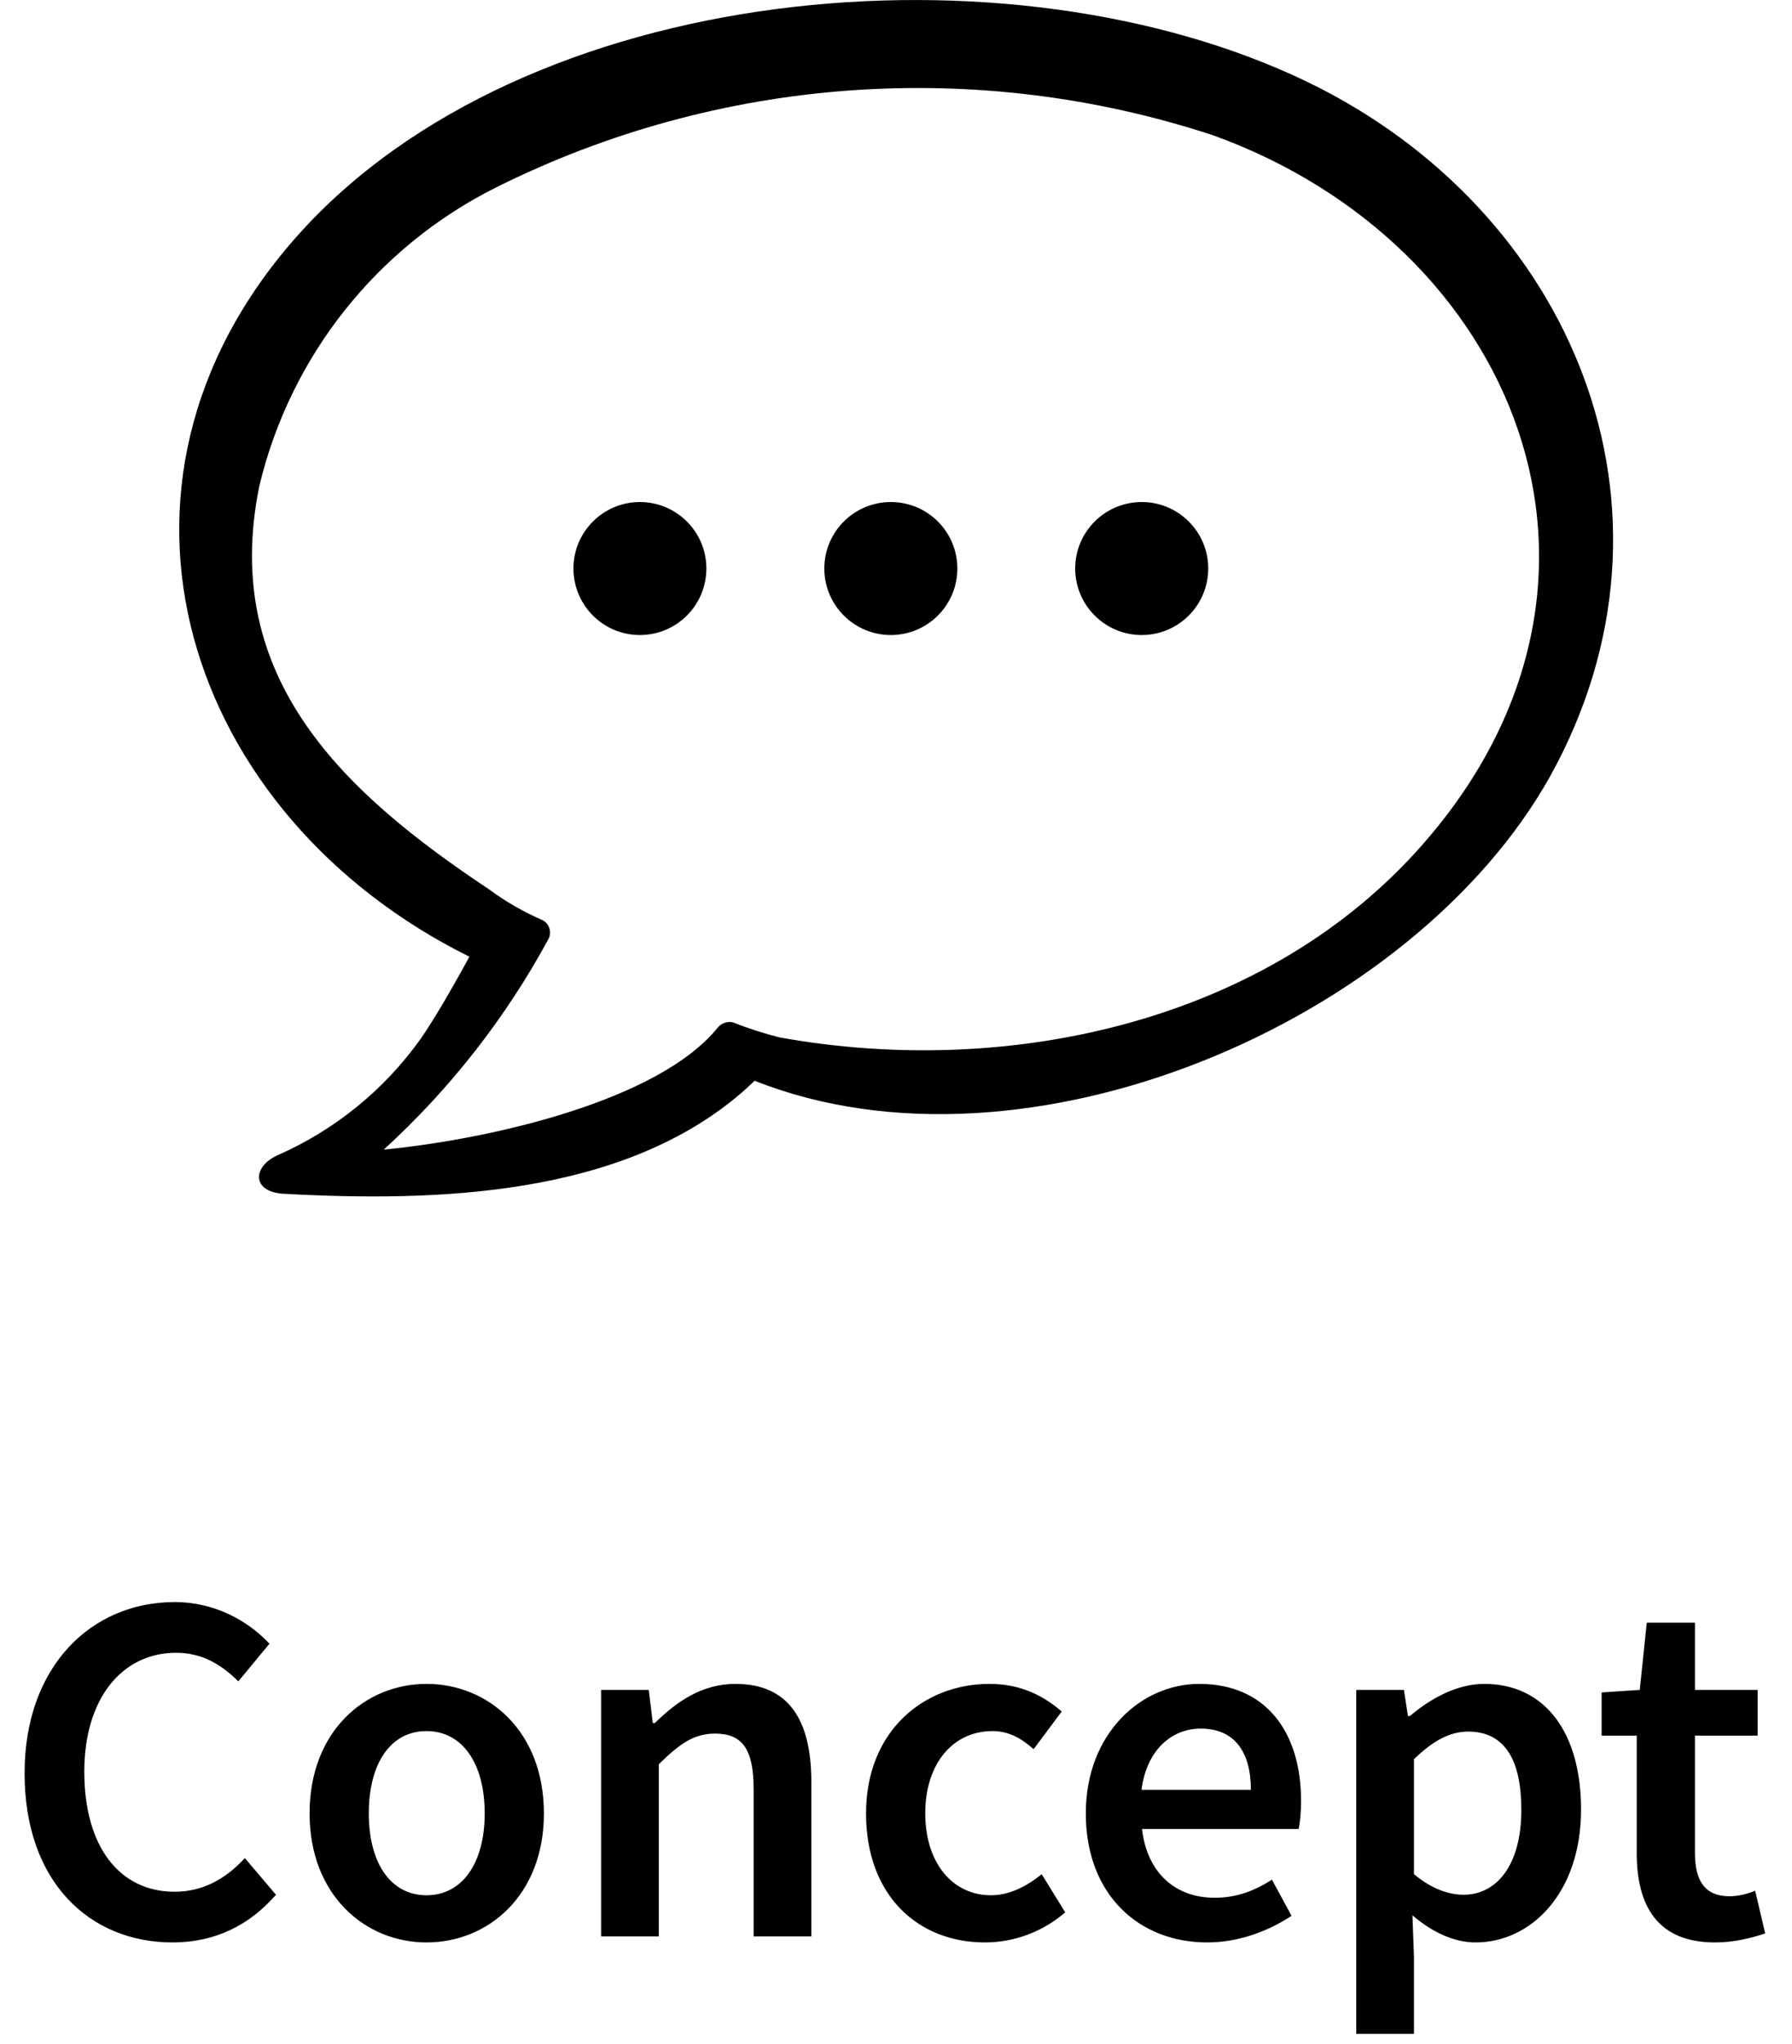 <?xml version="1.0" encoding="UTF-8"?>
<svg width="50px" height="57px" viewBox="0 0 50 57" version="1.1" xmlns="http://www.w3.org/2000/svg" xmlns:xlink="http://www.w3.org/1999/xlink">
    <title>Combined Shape</title>
    <g id="Page-1" stroke="none" stroke-width="1" fill="none" fill-rule="evenodd">
        <g id="concept_no-image" fill="#000000" fill-rule="nonzero">
            <path d="M41.412,46.958 C43.12,46.958 44.114,48.33 44.114,50.458 C44.114,52.81 42.7,54.168 41.174,54.168 C40.572,54.168 39.97,53.888 39.41,53.412 L39.41,53.412 L39.452,54.56 L39.452,56.716 L37.842,56.716 L37.842,47.126 L39.172,47.126 L39.284,47.854 L39.34,47.854 C39.914,47.364 40.656,46.958 41.412,46.958 Z M4.872,44.676 C6.02,44.676 6.944,45.222 7.518,45.838 L7.518,45.838 L6.65,46.888 C6.174,46.412 5.628,46.09 4.914,46.09 C3.416,46.09 2.352,47.35 2.352,49.408 C2.352,51.494 3.332,52.754 4.872,52.754 C5.684,52.754 6.314,52.376 6.832,51.816 L6.832,51.816 L7.7,52.838 C6.958,53.692 5.992,54.168 4.816,54.168 C2.506,54.168 0.686,52.488 0.686,49.45 C0.686,46.454 2.562,44.676 4.872,44.676 Z M11.9,46.958 C13.622,46.958 15.176,48.274 15.176,50.57 C15.176,52.852 13.622,54.168 11.9,54.168 C10.192,54.168 8.638,52.852 8.638,50.57 C8.638,48.274 10.192,46.958 11.9,46.958 Z M27.608,46.958 C28.49,46.958 29.12,47.294 29.624,47.728 L29.624,47.728 L28.84,48.778 C28.476,48.456 28.126,48.274 27.692,48.274 C26.586,48.274 25.816,49.184 25.816,50.57 C25.816,51.942 26.572,52.852 27.65,52.852 C28.182,52.852 28.672,52.586 29.064,52.264 L29.064,52.264 L29.722,53.328 C29.078,53.888 28.266,54.168 27.482,54.168 C25.606,54.168 24.164,52.852 24.164,50.57 C24.164,48.274 25.774,46.958 27.608,46.958 Z M33.46,46.958 C35.322,46.958 36.302,48.302 36.302,50.22 C36.302,50.528 36.274,50.836 36.232,51.004 L36.232,51.004 L31.864,51.004 C32.004,52.222 32.788,52.922 33.894,52.922 C34.482,52.922 34.986,52.74 35.49,52.418 L35.49,52.418 L36.036,53.426 C35.378,53.86 34.552,54.168 33.684,54.168 C31.78,54.168 30.296,52.838 30.296,50.57 C30.296,48.33 31.85,46.958 33.46,46.958 Z M47.292,45.25 L47.292,47.126 L49.042,47.126 L49.042,48.4 L47.292,48.4 L47.292,51.676 C47.292,52.488 47.6,52.88 48.258,52.88 C48.496,52.88 48.776,52.81 48.972,52.726 L48.972,52.726 L49.252,53.916 C48.874,54.042 48.398,54.168 47.852,54.168 C46.256,54.168 45.668,53.16 45.668,51.676 L45.668,51.676 L45.668,48.4 L44.688,48.4 L44.688,47.196 L45.752,47.126 L45.948,45.25 L47.292,45.25 Z M20.524,46.958 C21.994,46.958 22.638,47.952 22.638,49.688 L22.638,49.688 L22.638,54 L21.028,54 L21.028,49.898 C21.028,48.764 20.706,48.344 19.95,48.344 C19.348,48.344 18.956,48.638 18.382,49.198 L18.382,49.198 L18.382,54 L16.772,54 L16.772,47.126 L18.102,47.126 L18.214,48.05 L18.27,48.05 C18.886,47.448 19.586,46.958 20.524,46.958 Z M11.9,48.274 C10.892,48.274 10.29,49.184 10.29,50.57 C10.29,51.942 10.892,52.852 11.9,52.852 C12.908,52.852 13.524,51.942 13.524,50.57 C13.524,49.184 12.908,48.274 11.9,48.274 Z M40.964,48.288 C40.46,48.288 39.984,48.54 39.452,49.058 L39.452,49.058 L39.452,52.264 C39.956,52.684 40.432,52.838 40.838,52.838 C41.748,52.838 42.448,52.026 42.448,50.472 C42.448,49.1 42,48.288 40.964,48.288 Z M33.502,48.204 C32.69,48.204 31.99,48.806 31.85,49.912 L31.85,49.912 L34.902,49.912 C34.902,48.848 34.44,48.204 33.502,48.204 Z M8.267,6.609 C14.627,-0.571 28.197,-1.721 36.487,2.289 C43.867,5.859 47.377,14.189 43.257,21.639 C39.417,28.509 28.617,33.139 21.057,30.139 L21.057,30.139 L20.794,30.382 C17.417,33.386 12.125,33.522 7.887,33.289 C7.007,33.219 7.057,32.529 7.737,32.219 C9.339,31.517 10.722,30.393 11.737,28.969 C12.277,28.199 13.097,26.679 13.097,26.679 C5.187,22.759 2.107,13.569 8.267,6.609 Z M33.837,3.769 C27.238,1.604 20.051,2.128 13.837,5.229 C10.516,6.891 8.1,9.936 7.237,13.549 C6.127,18.949 9.657,22.149 13.657,24.809 C14.116,25.148 14.612,25.433 15.137,25.659 L15.137,25.659 L15.202,25.701 C15.342,25.814 15.39,26.012 15.307,26.179 C14.113,28.382 12.558,30.37 10.707,32.059 C13.777,31.759 18.367,30.679 20.007,28.679 C20.108,28.541 20.279,28.475 20.447,28.509 C20.87,28.677 21.305,28.817 21.747,28.929 C28.167,30.089 35.407,28.489 39.747,23.489 C46.167,16.109 42.257,6.799 33.837,3.769 Z M17.853,14 C18.878,14 19.709,14.831 19.709,15.853 C19.709,16.878 18.878,17.709 17.853,17.709 C16.831,17.709 16,16.878 16,15.853 C16,14.831 16.831,14 17.853,14 Z M24.856,14 C25.881,14 26.712,14.831 26.712,15.853 C26.712,16.878 25.881,17.709 24.856,17.709 C23.831,17.709 23,16.878 23,15.853 C23,14.831 23.831,14 24.856,14 Z M31.856,14 C32.881,14 33.712,14.831 33.712,15.853 C33.712,16.878 32.881,17.709 31.856,17.709 C30.831,17.709 30,16.878 30,15.853 C30,14.831 30.831,14 31.856,14 Z" id="Combined-Shape"></path>
        </g>
    </g>
</svg>